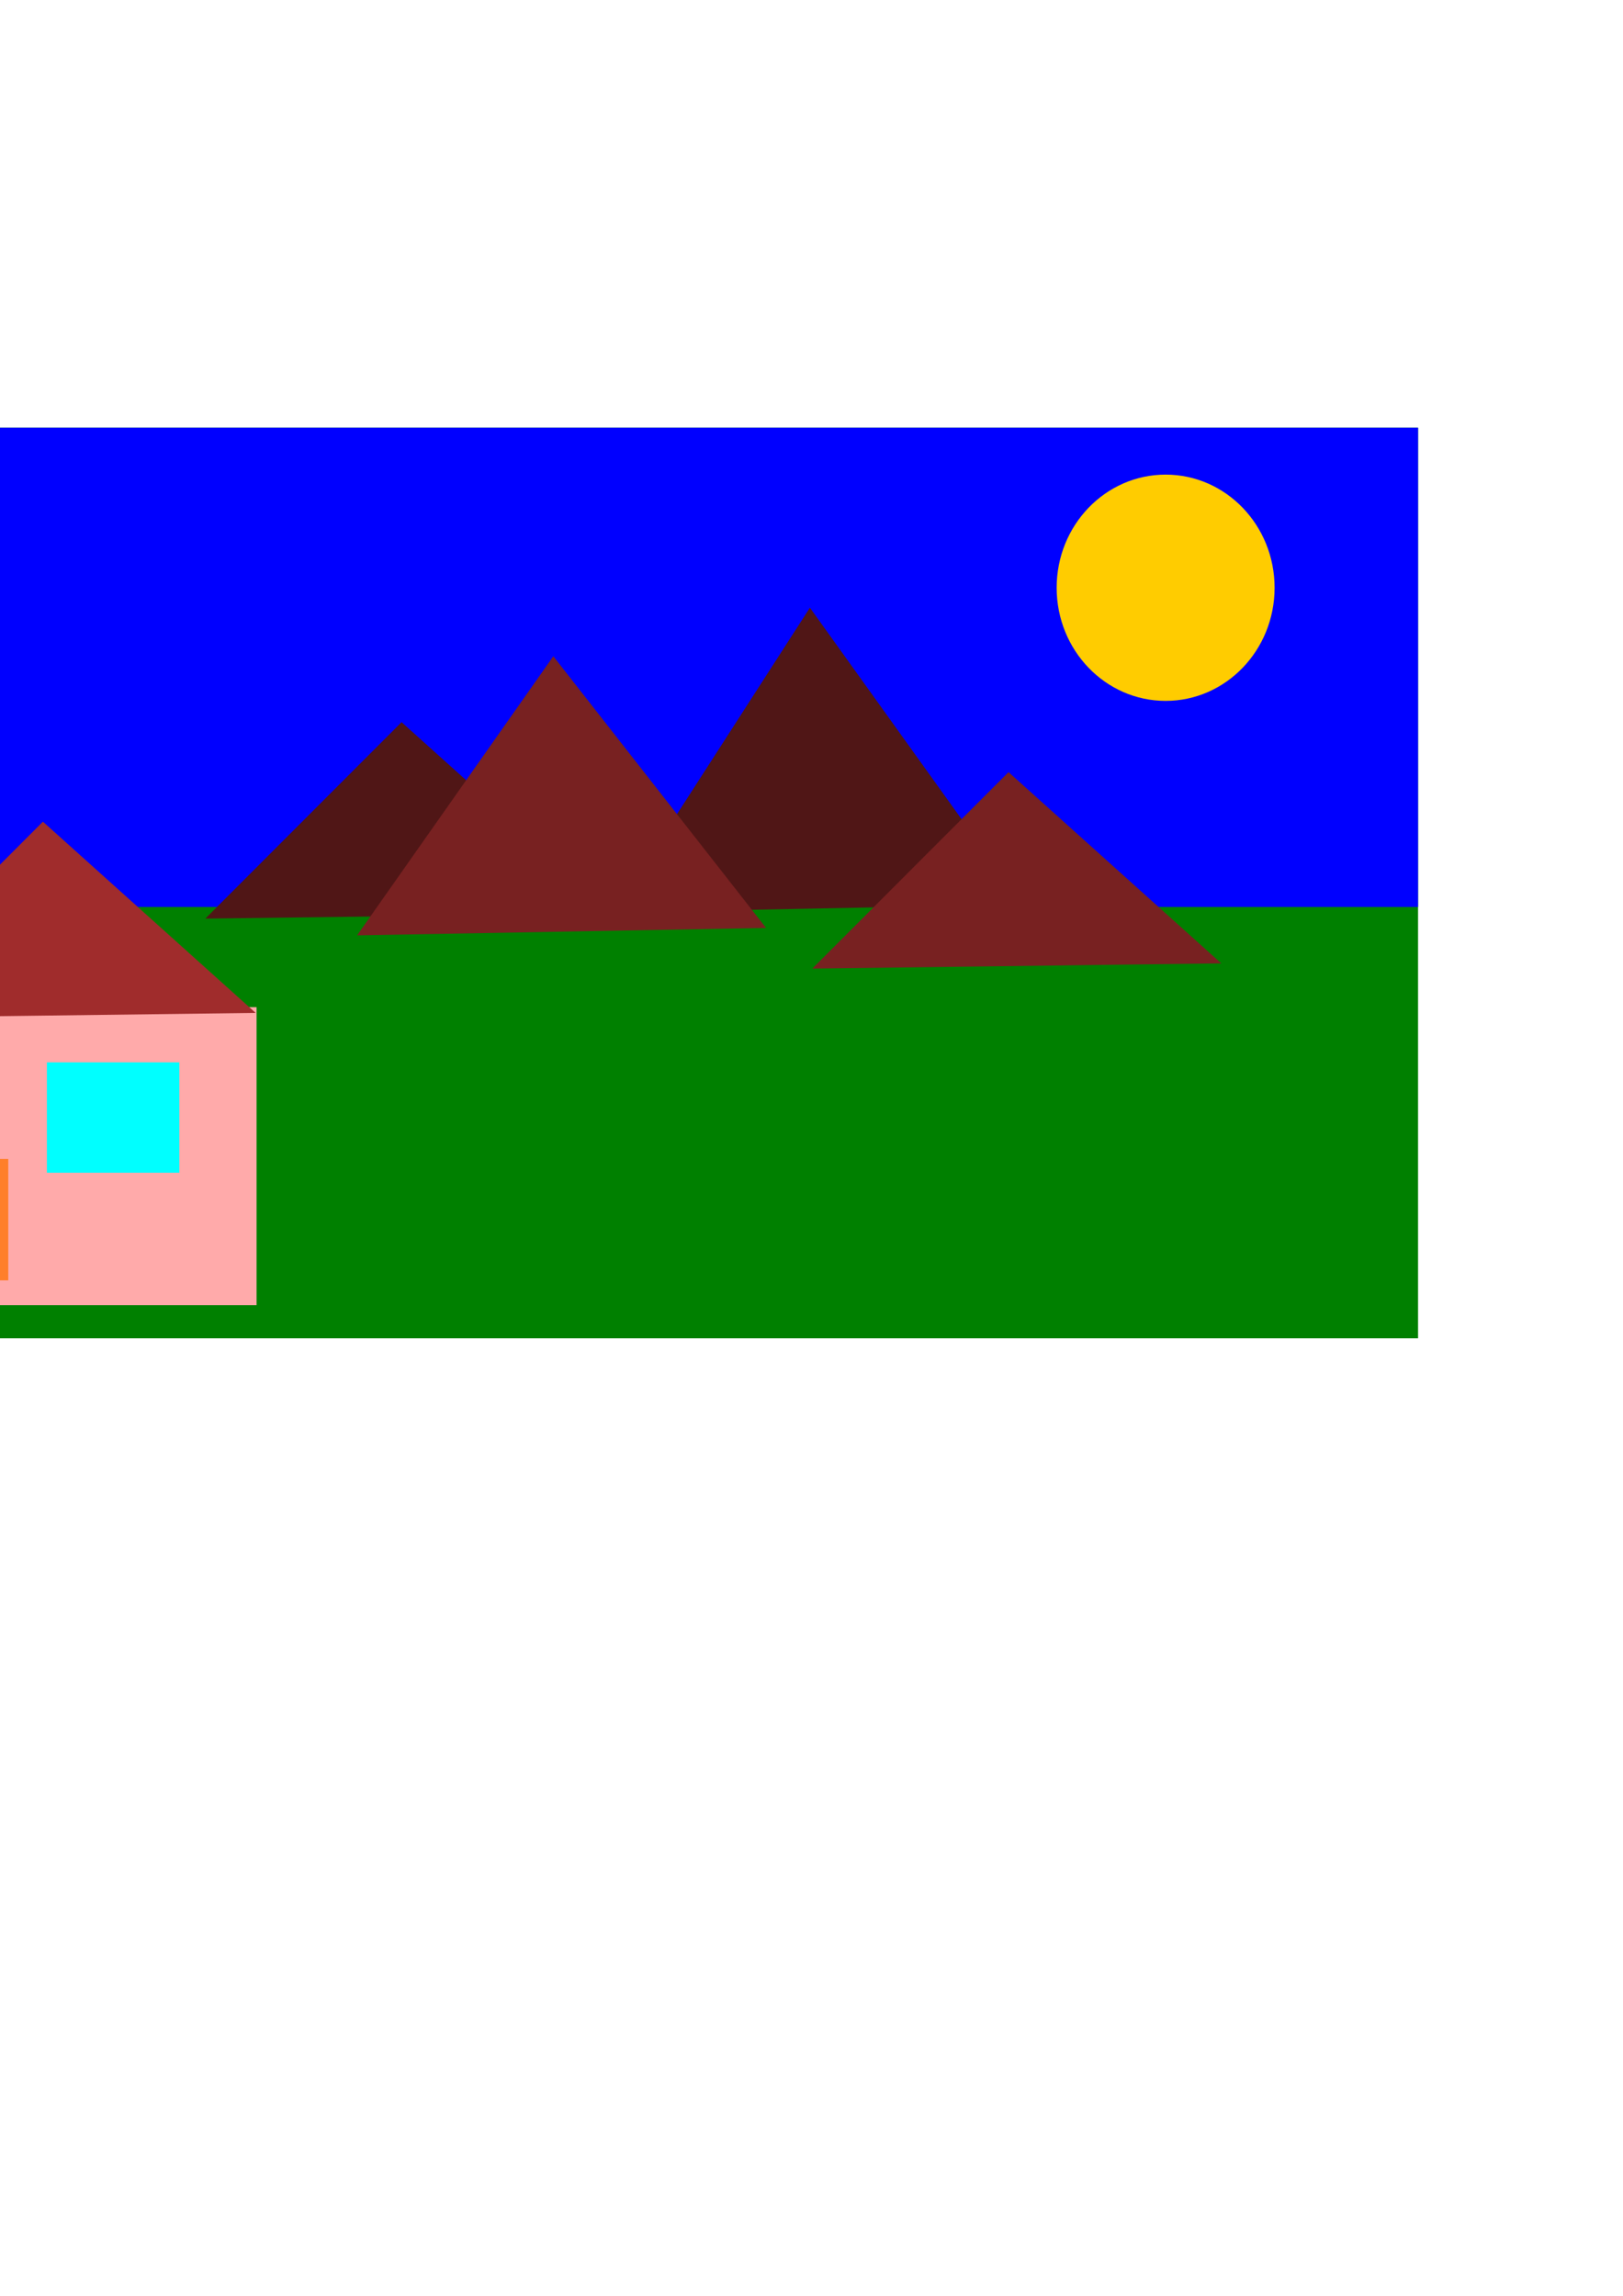 <?xml version="1.0" encoding="UTF-8" standalone="no"?>
<!-- Created with Inkscape (http://www.inkscape.org/) -->

<svg
   width="210mm"
   height="297mm"
   viewBox="0 0 210 297"
   version="1.1"
   id="svg5"
   inkscape:version="1.1 (c68e22c387, 2021-05-23)"
   sodipodi:docname="dessin.svg"
   xmlns:inkscape="http://www.inkscape.org/namespaces/inkscape"
   xmlns:sodipodi="http://sodipodi.sourceforge.net/DTD/sodipodi-0.dtd"
   xmlns="http://www.w3.org/2000/svg"
   xmlns:svg="http://www.w3.org/2000/svg">
  <sodipodi:namedview
     id="namedview7"
     pagecolor="#505050"
     bordercolor="#eeeeee"
     borderopacity="1"
     inkscape:pageshadow="0"
     inkscape:pageopacity="0"
     inkscape:pagecheckerboard="0"
     inkscape:document-units="mm"
     showgrid="false"
     inkscape:zoom="0.74118967"
     inkscape:cx="397.33419"
     inkscape:cy="561.93443"
     inkscape:window-width="1920"
     inkscape:window-height="1017"
     inkscape:window-x="-8"
     inkscape:window-y="32"
     inkscape:window-maximized="1"
     inkscape:current-layer="layer1" />
  <defs
     id="defs2" />
  <g
     inkscape:label="Calque 1"
     inkscape:groupmode="layer"
     id="layer1">
    <rect
       style="fill:#008000;fill-rule:evenodd;stroke-width:0.496"
       id="rect31"
       width="208.828"
       height="117.8"
       x="-25.345"
       y="55.331" />
    <rect
       style="fill:#0000ff;stroke-width:0.602"
       id="rect1979"
       width="208.828"
       height="62"
       x="-25.345"
       y="55.331" />
    <rect
       style="fill:#ffaaaa;stroke-width:0.265"
       id="rect2298"
       width="51.761"
       height="38.553"
       x="-18.562"
       y="130.294"
       rx="0"
       ry="38.553" />
    <rect
       style="fill:#ff7f2a;stroke-width:0.217"
       id="rect2490"
       width="12.494"
       height="15.707"
       x="-11.423"
       y="149.928"
       rx="0"
       ry="15.707" />
    <rect
       style="fill:#00ffff;stroke-width:0.265"
       id="rect2638"
       width="17.135"
       height="14.279"
       x="6.069"
       y="137.434"
       rx="0"
       ry="14.279" />
    <ellipse
       style="fill:#ffcc00;stroke-width:0.265"
       id="path2816"
       cx="150.82"
       cy="76.035"
       rx="14.1"
       ry="14.636" />
    <path
       sodipodi:type="star"
       style="fill:#a02c2c"
       id="path4939"
       inkscape:flatsided="false"
       sodipodi:sides="3"
       sodipodi:cx="-381.8186"
       sodipodi:cy="400.70715"
       sodipodi:r1="115.32155"
       sodipodi:r2="57.660774"
       sodipodi:arg1="0.50028043"
       sodipodi:arg2="1.547478"
       inkscape:rounded="0"
       inkscape:randomized="0"
       d="m -280.63,456.024 -99.844,2.329 -99.844,2.329 47.905,-87.632 47.905,-87.632 51.939,85.303 z"
       transform="matrix(0.265,0,0,0.145,107.448,64.913)"
       inkscape:transform-center-x="-0.35571561"
       inkscape:transform-center-y="-3.9993331" />
    <path
       sodipodi:type="star"
       style="fill:#501616"
       id="path4939-1"
       inkscape:flatsided="false"
       sodipodi:sides="3"
       sodipodi:cx="-381.8186"
       sodipodi:cy="400.70715"
       sodipodi:r1="115.32155"
       sodipodi:r2="57.660774"
       sodipodi:arg1="0.50028043"
       sodipodi:arg2="1.547478"
       inkscape:rounded="0"
       inkscape:randomized="0"
       transform="matrix(0.265,0,0,0.225,206.688,14.395)"
       inkscape:transform-center-x="-0.35571561"
       inkscape:transform-center-y="-6.2188732"
       d="m -280.63,456.024 -99.844,2.329 -99.844,2.329 47.905,-87.632 47.905,-87.632 51.939,85.303 z" />
    <path
       sodipodi:type="star"
       style="fill:#782121"
       id="path4939-2"
       inkscape:flatsided="false"
       sodipodi:sides="3"
       sodipodi:cx="-381.8186"
       sodipodi:cy="400.70715"
       sodipodi:r1="115.32155"
       sodipodi:r2="57.660774"
       sodipodi:arg1="0.50028043"
       sodipodi:arg2="1.547478"
       inkscape:rounded="0"
       inkscape:randomized="0"
       transform="matrix(0.265,0,0,0.145,232.389,58.504)"
       inkscape:transform-center-x="-0.35571561"
       inkscape:transform-center-y="-3.9993331"
       d="m -280.63,456.024 -99.844,2.329 -99.844,2.329 47.905,-87.632 47.905,-87.632 51.939,85.303 z" />
    <path
       sodipodi:type="star"
       style="fill:#501616"
       id="path4939-2-4"
       inkscape:flatsided="false"
       sodipodi:sides="3"
       sodipodi:cx="-381.8186"
       sodipodi:cy="400.70715"
       sodipodi:r1="115.32155"
       sodipodi:r2="57.660774"
       sodipodi:arg1="0.50028043"
       sodipodi:arg2="1.547478"
       inkscape:rounded="0"
       inkscape:randomized="0"
       transform="matrix(0.265,0,0,0.145,153.853,52.038)"
       inkscape:transform-center-x="-0.35571561"
       inkscape:transform-center-y="-3.9993331"
       d="m -280.63,456.024 -99.844,2.329 -99.844,2.329 47.905,-87.632 47.905,-87.632 51.939,85.303 z" />
    <path
       sodipodi:type="star"
       style="fill:#782121"
       id="path4939-2-4-2"
       inkscape:flatsided="false"
       sodipodi:sides="3"
       sodipodi:cx="-381.8186"
       sodipodi:cy="400.70715"
       sodipodi:r1="115.32155"
       sodipodi:r2="57.660774"
       sodipodi:arg1="0.50028043"
       sodipodi:arg2="1.547478"
       inkscape:rounded="0"
       inkscape:randomized="0"
       transform="matrix(0.265,0,0,0.206,173.489,26.103)"
       inkscape:transform-center-x="-0.35571561"
       inkscape:transform-center-y="-5.7088448"
       d="m -280.63,456.024 -99.844,2.329 -99.844,2.329 47.905,-87.632 47.905,-87.632 51.939,85.303 z" />
  </g>
</svg>
